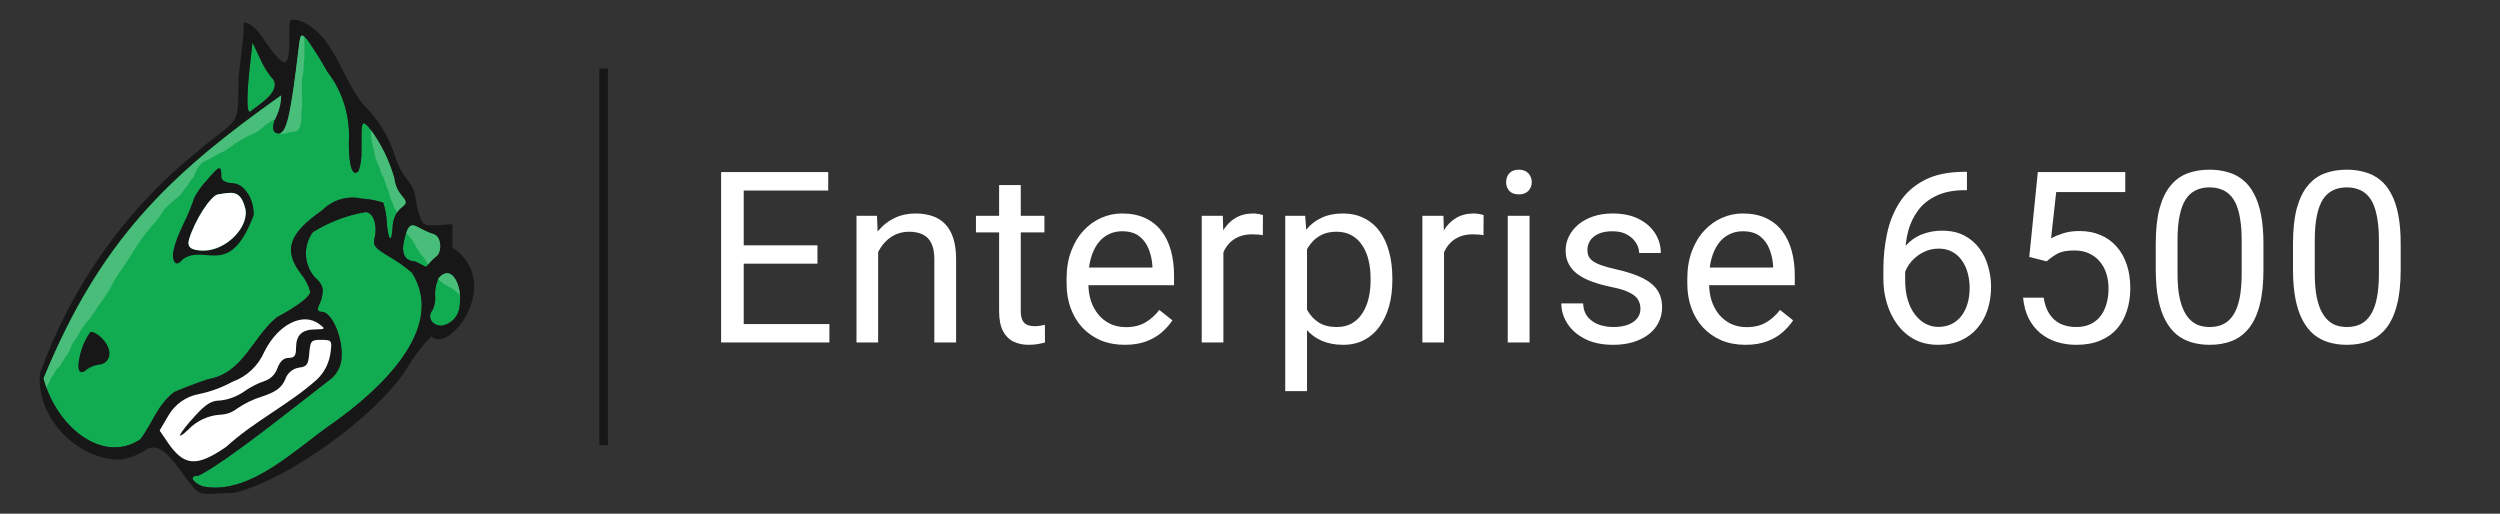 <svg width="146" height="30" viewBox="0 0 146 30" fill="none" xmlns="http://www.w3.org/2000/svg" data-testid="Enterprise6500">
<rect x="0" y="0" width="146" height="30" fill="#333333" stroke="none"/>
<mask id="mask0_3896_89" style="mask-type:alpha" maskUnits="userSpaceOnUse" x="0" y="0" width="30" height="30">
<circle cx="15" cy="15" r="15" fill="#C4C4C4"/>
</mask>
<g mask="url(#mask0_3896_89)">
</g>
<g clip-path="url(#clip0_3896_89)">
<path d="M26.85 17.803V17.819C26.836 18.116 26.722 18.399 26.527 18.618C26.332 18.837 26.068 18.98 25.782 19.021C25.23 19.021 24.931 18.527 25.248 18.129C25.385 17.857 25.442 17.55 25.411 17.246C25.394 16.917 25.457 16.588 25.595 16.291C25.609 16.264 25.625 16.237 25.642 16.212C26.246 15.527 26.772 16.275 26.865 17.175C26.883 17.384 26.878 17.595 26.85 17.803V17.803Z" fill="#11AB51"/>
<path d="M25.434 15.009C25.276 15.138 25.133 15.285 25.008 15.447C24.83 15.678 24.938 15.59 24.25 15.272C23.63 15.232 23.383 14.818 23.638 13.863C23.669 13.76 23.692 13.674 23.723 13.593C23.948 12.963 24.183 13.139 24.644 13.385C24.872 13.508 25.11 13.609 25.356 13.688C25.783 13.839 25.837 14.762 25.434 15.009Z" fill="#11AB51"/>
<path d="M19.513 24.664C17.337 26.136 14.613 28.97 11.834 28.405C11.246 28.167 11.075 27.848 11.439 27.792C11.485 27.785 11.531 27.783 11.578 27.785C13.219 26.989 17.399 23.598 19.141 22.269C19.399 22.103 19.611 21.87 19.754 21.593C19.896 21.316 19.965 21.005 19.953 20.692C19.953 19.507 19.334 18.209 18.785 18.209C18.56 18.209 18.514 18.106 18.614 17.85C18.774 17.553 18.854 17.218 18.846 16.88C18.787 16.622 18.638 16.396 18.429 16.243C18.097 15.888 17.898 15.424 17.868 14.932C17.838 14.441 17.979 13.955 18.266 13.56C19.21 12.968 20.256 12.568 21.347 12.383C21.796 12.383 22.066 13.147 21.873 13.911C21.773 14.332 21.896 14.484 22.709 14.969C23.189 15.247 23.642 15.569 24.064 15.932C26.122 19.219 22.083 22.825 19.513 24.664Z" fill="#11AB51"/>
<path d="M23.383 12.175C23.309 12.24 23.244 12.316 23.19 12.399C23.042 12.629 22.954 12.895 22.934 13.171C22.888 14.229 22.686 14.134 22.585 12.996C22.574 12.597 22.503 12.202 22.376 11.825C21.969 11.696 21.548 11.619 21.122 11.594C20.711 11.502 20.284 11.518 19.879 11.639C19.475 11.759 19.107 11.982 18.808 12.287C16.864 13.632 16.539 14.603 17.569 15.977C17.825 16.282 18.013 16.64 18.121 17.027C18.121 17.311 17.402 17.863 16.17 18.524C14.739 19.686 14.22 21.796 12.137 22.146C11.309 22.424 10.427 22.775 10.171 22.894C9.188 23.651 8.901 24.716 8.204 25.648C6.215 27.001 3.695 25.306 2.708 22.64C2.646 22.465 2.584 22.281 2.53 22.098C5.836 14.068 9.807 10.239 16.402 5.567C16.405 5.976 16.321 6.38 16.155 6.752C16.119 6.819 16.088 6.888 16.063 6.959V6.959C15.861 7.461 15.938 7.787 16.272 7.787C16.298 7.789 16.324 7.786 16.349 7.78C16.759 7.66 16.993 6.522 17.433 2.828C17.518 2.104 17.549 1.968 17.773 2.152C17.827 2.194 17.879 2.239 17.928 2.287C18.356 2.894 18.751 3.523 19.112 4.174C20.023 5.348 20.473 6.83 20.374 8.328C20.374 9.721 20.591 10.35 20.939 9.992C21.06 9.636 21.117 9.262 21.109 8.886C21.132 8.217 21.047 7.199 21.241 7.199C21.333 7.199 21.481 7.35 21.659 7.588C22.277 8.435 22.741 9.39 23.029 10.406C23.066 10.756 23.2 11.088 23.416 11.362C23.792 11.825 23.792 11.841 23.383 12.175Z" fill="#11AB51"/>
<path d="M14.588 6.532C14.394 6.532 14.404 5.529 14.603 3.722L14.742 2.472L15.191 3.427C15.387 3.875 15.648 4.29 15.965 4.657C16.384 5.37 15.105 6.126 14.588 6.532Z" fill="#11AB51"/>
<path d="M11.646 8.745C11.546 8.833 11.444 8.912 11.344 8.999C11.43 8.92 11.492 8.856 11.6 8.768L11.646 8.745Z" fill="#49BE7A"/>
<path d="M5.965 19.761C5.695 19.491 5.385 19.323 5.26 19.411C4.866 19.983 4.628 20.654 4.572 21.353C4.572 21.775 4.789 21.854 5.091 21.56C5.305 21.416 5.549 21.326 5.803 21.297C6.515 21.185 6.596 20.398 5.965 19.761ZM13.567 10.696C13.335 10.696 12.932 10.592 12.932 10.337C12.932 9.605 12.823 9.644 12.073 10.536C11.78 10.842 11.532 11.191 11.336 11.571C11.168 12.086 10.961 12.586 10.717 13.068C10.098 14.373 9.959 15.073 10.245 15.36C10.331 15.44 10.516 15.352 10.663 15.153C11.979 14.19 13.396 16.347 14.82 12.557C14.837 11.578 14.234 10.696 13.567 10.696V10.696ZM11.895 14.635C11.121 14.635 10.92 14.412 11.044 13.973C11.377 12.867 12.305 11.426 12.731 11.354C13.505 11.242 14.009 11.044 14.31 12.118C14.612 13.193 13.25 14.627 11.895 14.635V14.635ZM13.567 10.696C13.335 10.696 12.932 10.592 12.932 10.337C12.932 9.605 12.823 9.644 12.073 10.536C11.78 10.842 11.532 11.191 11.336 11.571C11.168 12.086 10.961 12.586 10.717 13.068C10.098 14.373 9.959 15.073 10.245 15.36C10.331 15.44 10.516 15.352 10.663 15.153C11.979 14.19 13.396 16.347 14.82 12.557C14.837 11.578 14.234 10.696 13.567 10.696V10.696ZM11.895 14.635C11.121 14.635 10.92 14.412 11.044 13.973C11.377 12.867 12.305 11.426 12.731 11.354C13.505 11.242 14.009 11.044 14.31 12.118C14.612 13.193 13.25 14.627 11.895 14.635V14.635ZM5.965 19.761C5.695 19.491 5.385 19.323 5.26 19.411C4.866 19.983 4.628 20.654 4.572 21.353C4.572 21.775 4.789 21.854 5.091 21.56C5.305 21.416 5.549 21.326 5.803 21.297C6.515 21.185 6.596 20.398 5.965 19.761ZM5.965 19.761C5.695 19.491 5.385 19.323 5.26 19.411C4.866 19.983 4.628 20.654 4.572 21.353C4.572 21.775 4.789 21.854 5.091 21.56C5.305 21.416 5.549 21.326 5.803 21.297C6.515 21.185 6.596 20.398 5.965 19.761ZM13.567 10.696C13.335 10.696 12.932 10.592 12.932 10.337C12.932 9.605 12.823 9.644 12.073 10.536C11.78 10.842 11.532 11.191 11.336 11.571C11.168 12.086 10.961 12.586 10.717 13.068C10.098 14.373 9.959 15.073 10.245 15.36C10.331 15.44 10.516 15.352 10.663 15.153C11.979 14.19 13.396 16.347 14.82 12.557C14.837 11.578 14.234 10.696 13.567 10.696V10.696ZM11.895 14.635C11.121 14.635 10.92 14.412 11.044 13.973C11.377 12.867 12.305 11.426 12.731 11.354C13.505 11.242 14.009 11.044 14.31 12.118C14.612 13.193 13.25 14.627 11.895 14.635V14.635ZM13.567 10.696C13.335 10.696 12.932 10.592 12.932 10.337C12.932 9.605 12.823 9.644 12.073 10.536C11.78 10.842 11.532 11.191 11.336 11.571C11.168 12.086 10.961 12.586 10.717 13.068C10.098 14.373 9.959 15.073 10.245 15.36C10.331 15.44 10.516 15.352 10.663 15.153C11.979 14.19 13.396 16.347 14.82 12.557C14.837 11.578 14.234 10.696 13.567 10.696V10.696ZM11.895 14.635C11.121 14.635 10.92 14.412 11.044 13.973C11.377 12.867 12.305 11.426 12.731 11.354C13.505 11.242 14.009 11.044 14.31 12.118C14.612 13.193 13.25 14.627 11.895 14.635V14.635ZM5.965 19.761C5.695 19.491 5.385 19.323 5.26 19.411C4.866 19.983 4.628 20.654 4.572 21.353C4.572 21.775 4.789 21.854 5.091 21.56C5.305 21.416 5.549 21.326 5.803 21.297C6.515 21.185 6.596 20.398 5.965 19.761ZM5.965 19.761C5.695 19.491 5.385 19.323 5.26 19.411C4.866 19.983 4.628 20.654 4.572 21.353C4.572 21.775 4.789 21.854 5.091 21.56C5.305 21.416 5.549 21.326 5.803 21.297C6.515 21.185 6.596 20.398 5.965 19.761ZM13.567 10.696C13.335 10.696 12.932 10.592 12.932 10.337C12.932 9.605 12.823 9.644 12.073 10.536C11.78 10.842 11.532 11.191 11.336 11.571C11.168 12.086 10.961 12.586 10.717 13.068C10.098 14.373 9.959 15.073 10.245 15.36C10.331 15.44 10.516 15.352 10.663 15.153C11.979 14.19 13.396 16.347 14.82 12.557C14.837 11.578 14.234 10.696 13.567 10.696V10.696ZM11.895 14.635C11.121 14.635 10.92 14.412 11.044 13.973C11.377 12.867 12.305 11.426 12.731 11.354C13.505 11.242 14.009 11.044 14.31 12.118C14.612 13.193 13.25 14.627 11.895 14.635V14.635ZM13.567 10.696C13.335 10.696 12.932 10.592 12.932 10.337C12.932 9.605 12.823 9.644 12.073 10.536C11.78 10.842 11.532 11.191 11.336 11.571C11.168 12.086 10.961 12.586 10.717 13.068C10.098 14.373 9.959 15.073 10.245 15.36C10.331 15.44 10.516 15.352 10.663 15.153C11.979 14.19 13.396 16.347 14.82 12.557C14.837 11.578 14.234 10.696 13.567 10.696V10.696ZM11.895 14.635C11.121 14.635 10.92 14.412 11.044 13.973C11.377 12.867 12.305 11.426 12.731 11.354C13.505 11.242 14.009 11.044 14.31 12.118C14.612 13.193 13.25 14.627 11.895 14.635V14.635ZM5.965 19.761C5.695 19.491 5.385 19.323 5.26 19.411C4.866 19.983 4.628 20.654 4.572 21.353C4.572 21.775 4.789 21.854 5.091 21.56C5.305 21.416 5.549 21.326 5.803 21.297C6.515 21.185 6.596 20.398 5.965 19.761ZM5.965 19.761C5.695 19.491 5.385 19.323 5.26 19.411C4.866 19.983 4.628 20.654 4.572 21.353C4.572 21.775 4.789 21.854 5.091 21.56C5.305 21.416 5.549 21.326 5.803 21.297C6.515 21.185 6.596 20.398 5.965 19.761ZM13.567 10.696C13.335 10.696 12.932 10.592 12.932 10.337C12.932 9.605 12.823 9.644 12.073 10.536C11.78 10.842 11.532 11.191 11.336 11.571C11.168 12.086 10.961 12.586 10.717 13.068C10.098 14.373 9.959 15.073 10.245 15.36C10.331 15.44 10.516 15.352 10.663 15.153C11.979 14.19 13.396 16.347 14.82 12.557C14.837 11.578 14.234 10.696 13.567 10.696V10.696ZM11.895 14.635C11.121 14.635 10.92 14.412 11.044 13.973C11.377 12.867 12.305 11.426 12.731 11.354C13.505 11.242 14.009 11.044 14.31 12.118C14.612 13.193 13.25 14.627 11.895 14.635V14.635ZM13.567 10.696C13.335 10.696 12.932 10.592 12.932 10.337C12.932 9.605 12.823 9.644 12.073 10.536C11.78 10.842 11.532 11.191 11.336 11.571C11.168 12.086 10.961 12.586 10.717 13.068C10.098 14.373 9.959 15.073 10.245 15.36C10.331 15.44 10.516 15.352 10.663 15.153C11.979 14.19 13.396 16.347 14.82 12.557C14.837 11.578 14.234 10.696 13.567 10.696V10.696ZM11.895 14.635C11.121 14.635 10.92 14.412 11.044 13.973C11.377 12.867 12.305 11.426 12.731 11.354C13.505 11.242 14.009 11.044 14.31 12.118C14.612 13.193 13.25 14.627 11.895 14.635V14.635ZM5.965 19.761C5.695 19.491 5.385 19.323 5.26 19.411C4.866 19.983 4.628 20.654 4.572 21.353C4.572 21.775 4.789 21.854 5.091 21.56C5.305 21.416 5.549 21.326 5.803 21.297C6.515 21.185 6.596 20.398 5.965 19.761ZM5.965 19.761C5.695 19.491 5.385 19.323 5.26 19.411C4.866 19.983 4.628 20.654 4.572 21.353C4.572 21.775 4.789 21.854 5.091 21.56C5.305 21.416 5.549 21.326 5.803 21.297C6.515 21.185 6.596 20.398 5.965 19.761ZM13.567 10.696C13.335 10.696 12.932 10.592 12.932 10.337C12.932 9.605 12.823 9.644 12.073 10.536C11.78 10.842 11.532 11.191 11.336 11.571C11.168 12.086 10.961 12.586 10.717 13.068C10.098 14.373 9.959 15.073 10.245 15.36C10.331 15.44 10.516 15.352 10.663 15.153C11.979 14.19 13.396 16.347 14.82 12.557C14.837 11.578 14.234 10.696 13.567 10.696V10.696ZM11.895 14.635C11.121 14.635 10.92 14.412 11.044 13.973C11.377 12.867 12.305 11.426 12.731 11.354C13.505 11.242 14.009 11.044 14.31 12.118C14.612 13.193 13.25 14.627 11.895 14.635V14.635ZM13.567 10.696C13.335 10.696 12.932 10.592 12.932 10.337C12.932 9.605 12.823 9.644 12.073 10.536C11.78 10.842 11.532 11.191 11.336 11.571C11.168 12.086 10.961 12.586 10.717 13.068C10.098 14.373 9.959 15.073 10.245 15.36C10.331 15.44 10.516 15.352 10.663 15.153C11.979 14.19 13.396 16.347 14.82 12.557C14.837 11.578 14.234 10.696 13.567 10.696V10.696ZM11.895 14.635C11.121 14.635 10.92 14.412 11.044 13.973C11.377 12.867 12.305 11.426 12.731 11.354C13.505 11.242 14.009 11.044 14.31 12.118C14.612 13.193 13.25 14.627 11.895 14.635V14.635ZM5.965 19.761C5.695 19.491 5.385 19.323 5.26 19.411C4.866 19.983 4.628 20.654 4.572 21.353C4.572 21.775 4.789 21.854 5.091 21.56C5.305 21.416 5.549 21.326 5.803 21.297C6.515 21.185 6.596 20.398 5.965 19.761ZM5.965 19.761C5.695 19.491 5.385 19.323 5.26 19.411C4.866 19.983 4.628 20.654 4.572 21.353C4.572 21.775 4.789 21.854 5.091 21.56C5.305 21.416 5.549 21.326 5.803 21.297C6.515 21.185 6.596 20.398 5.965 19.761ZM13.567 10.696C13.335 10.696 12.932 10.592 12.932 10.337C12.932 9.605 12.823 9.644 12.073 10.536C11.78 10.842 11.532 11.191 11.336 11.571C11.168 12.086 10.961 12.586 10.717 13.068C10.098 14.373 9.959 15.073 10.245 15.36C10.331 15.44 10.516 15.352 10.663 15.153C11.979 14.19 13.396 16.347 14.82 12.557C14.837 11.578 14.234 10.696 13.567 10.696V10.696ZM11.895 14.635C11.121 14.635 10.92 14.412 11.044 13.973C11.377 12.867 12.305 11.426 12.731 11.354C13.505 11.242 14.009 11.044 14.31 12.118C14.612 13.193 13.25 14.627 11.895 14.635V14.635ZM17.097 1.876L17.12 1.82C17.113 1.812 17.113 1.828 17.098 1.876H17.097ZM5.962 19.758C5.692 19.487 5.382 19.32 5.258 19.407C4.863 19.981 4.627 20.653 4.572 21.353C4.572 21.775 4.789 21.854 5.091 21.56C5.305 21.416 5.549 21.326 5.803 21.297C6.515 21.185 6.596 20.398 5.965 19.761L5.962 19.758ZM13.564 10.692C13.332 10.692 12.929 10.589 12.929 10.333C12.929 9.601 12.821 9.641 12.07 10.532C11.777 10.838 11.529 11.187 11.334 11.567C11.166 12.082 10.959 12.582 10.714 13.064C10.095 14.369 9.956 15.069 10.242 15.356C10.328 15.436 10.513 15.349 10.66 15.149C11.976 14.186 13.393 16.343 14.818 12.554C14.837 11.578 14.234 10.696 13.567 10.696L13.564 10.692ZM11.892 14.632C11.118 14.632 10.917 14.408 11.041 13.969C11.374 12.863 12.303 11.422 12.729 11.35C13.503 11.239 14.006 11.04 14.308 12.115C14.61 13.19 13.25 14.627 11.895 14.635L11.892 14.632ZM13.564 10.692C13.332 10.692 12.929 10.589 12.929 10.333C12.929 9.601 12.821 9.641 12.07 10.532C11.777 10.838 11.529 11.187 11.334 11.567C11.166 12.082 10.959 12.582 10.714 13.064C10.095 14.369 9.956 15.069 10.242 15.356C10.328 15.436 10.513 15.349 10.66 15.149C11.976 14.186 13.393 16.343 14.818 12.554C14.837 11.578 14.234 10.696 13.567 10.696L13.564 10.692ZM11.892 14.632C11.118 14.632 10.917 14.408 11.041 13.969C11.374 12.863 12.303 11.422 12.729 11.35C13.503 11.239 14.006 11.04 14.308 12.115C14.61 13.19 13.25 14.627 11.895 14.635L11.892 14.632ZM5.965 19.761C5.695 19.491 5.385 19.323 5.26 19.411C4.866 19.983 4.628 20.654 4.572 21.353C4.572 21.775 4.789 21.854 5.091 21.56C5.305 21.416 5.549 21.326 5.803 21.297C6.515 21.185 6.596 20.398 5.965 19.761ZM5.965 19.761C5.695 19.491 5.385 19.323 5.26 19.411C4.866 19.983 4.628 20.654 4.572 21.353C4.572 21.775 4.789 21.854 5.091 21.56C5.305 21.416 5.549 21.326 5.803 21.297C6.515 21.185 6.596 20.398 5.965 19.761ZM13.567 10.696C13.335 10.696 12.932 10.592 12.932 10.337C12.932 9.605 12.823 9.644 12.073 10.536C11.78 10.842 11.532 11.191 11.336 11.571C11.168 12.086 10.961 12.586 10.717 13.068C10.098 14.373 9.959 15.073 10.245 15.36C10.331 15.44 10.516 15.352 10.663 15.153C11.979 14.19 13.396 16.347 14.82 12.557C14.837 11.578 14.234 10.696 13.567 10.696V10.696ZM11.895 14.635C11.121 14.635 10.92 14.412 11.044 13.973C11.377 12.867 12.305 11.426 12.731 11.354C13.505 11.242 14.009 11.044 14.31 12.118C14.612 13.193 13.25 14.627 11.895 14.635V14.635ZM13.567 10.696C13.335 10.696 12.932 10.592 12.932 10.337C12.932 9.605 12.823 9.644 12.073 10.536C11.78 10.842 11.532 11.191 11.336 11.571C11.168 12.086 10.961 12.586 10.717 13.068C10.098 14.373 9.959 15.073 10.245 15.36C10.331 15.44 10.516 15.352 10.663 15.153C11.979 14.19 13.396 16.347 14.82 12.557C14.837 11.578 14.234 10.696 13.567 10.696V10.696ZM11.895 14.635C11.121 14.635 10.92 14.412 11.044 13.973C11.377 12.867 12.305 11.426 12.731 11.354C13.505 11.242 14.009 11.044 14.31 12.118C14.612 13.193 13.25 14.627 11.895 14.635V14.635ZM5.965 19.761C5.695 19.491 5.385 19.323 5.26 19.411C4.866 19.983 4.628 20.654 4.572 21.353C4.572 21.775 4.789 21.854 5.091 21.56C5.305 21.416 5.549 21.326 5.803 21.297C6.515 21.185 6.596 20.398 5.965 19.761ZM5.965 19.761C5.695 19.491 5.385 19.323 5.26 19.411C4.866 19.983 4.628 20.654 4.572 21.353C4.572 21.775 4.789 21.854 5.091 21.56C5.305 21.416 5.549 21.326 5.803 21.297C6.515 21.185 6.596 20.398 5.965 19.761ZM13.567 10.696C13.335 10.696 12.932 10.592 12.932 10.337C12.932 9.605 12.823 9.644 12.073 10.536C11.78 10.842 11.532 11.191 11.336 11.571C11.168 12.086 10.961 12.586 10.717 13.068C10.098 14.373 9.959 15.073 10.245 15.36C10.331 15.44 10.516 15.352 10.663 15.153C11.979 14.19 13.396 16.347 14.82 12.557C14.837 11.578 14.234 10.696 13.567 10.696V10.696ZM11.895 14.635C11.121 14.635 10.92 14.412 11.044 13.973C11.377 12.867 12.305 11.426 12.731 11.354C13.505 11.242 14.009 11.044 14.31 12.118C14.612 13.193 13.25 14.627 11.895 14.635V14.635ZM13.567 10.696C13.335 10.696 12.932 10.592 12.932 10.337C12.932 9.605 12.823 9.644 12.073 10.536C11.78 10.842 11.532 11.191 11.336 11.571C11.168 12.086 10.961 12.586 10.717 13.068C10.098 14.373 9.959 15.073 10.245 15.36C10.331 15.44 10.516 15.352 10.663 15.153C11.979 14.19 13.396 16.347 14.82 12.557C14.837 11.578 14.234 10.696 13.567 10.696V10.696ZM11.895 14.635C11.121 14.635 10.92 14.412 11.044 13.973C11.377 12.867 12.305 11.426 12.731 11.354C13.505 11.242 14.009 11.044 14.31 12.118C14.612 13.193 13.25 14.627 11.895 14.635V14.635ZM5.965 19.761C5.695 19.491 5.385 19.323 5.26 19.411C4.866 19.983 4.628 20.654 4.572 21.353C4.572 21.775 4.789 21.854 5.091 21.56C5.305 21.416 5.549 21.326 5.803 21.297C6.515 21.185 6.596 20.398 5.965 19.761ZM5.965 19.761C5.695 19.491 5.385 19.323 5.26 19.411C4.866 19.983 4.628 20.654 4.572 21.353C4.572 21.775 4.789 21.854 5.091 21.56C5.305 21.416 5.549 21.326 5.803 21.297C6.515 21.185 6.596 20.398 5.965 19.761ZM13.567 10.696C13.335 10.696 12.932 10.592 12.932 10.337C12.932 9.605 12.823 9.644 12.073 10.536C11.78 10.842 11.532 11.191 11.336 11.571C11.168 12.086 10.961 12.586 10.717 13.068C10.098 14.373 9.959 15.073 10.245 15.36C10.331 15.44 10.516 15.352 10.663 15.153C11.979 14.19 13.396 16.347 14.82 12.557C14.837 11.578 14.234 10.696 13.567 10.696V10.696ZM11.895 14.635C11.121 14.635 10.92 14.412 11.044 13.973C11.377 12.867 12.305 11.426 12.731 11.354C13.505 11.242 14.009 11.044 14.31 12.118C14.612 13.193 13.25 14.627 11.895 14.635V14.635ZM13.567 10.696C13.335 10.696 12.932 10.592 12.932 10.337C12.932 9.605 12.823 9.644 12.073 10.536C11.78 10.842 11.532 11.191 11.336 11.571C11.168 12.086 10.961 12.586 10.717 13.068C10.098 14.373 9.959 15.073 10.245 15.36C10.331 15.44 10.516 15.352 10.663 15.153C11.979 14.19 13.396 16.347 14.82 12.557C14.837 11.578 14.234 10.696 13.567 10.696V10.696ZM11.895 14.635C11.121 14.635 10.92 14.412 11.044 13.973C11.377 12.867 12.305 11.426 12.731 11.354C13.505 11.242 14.009 11.044 14.31 12.118C14.612 13.193 13.25 14.627 11.895 14.635V14.635ZM5.965 19.761C5.695 19.491 5.385 19.323 5.26 19.411C4.866 19.983 4.628 20.654 4.572 21.353C4.572 21.775 4.789 21.854 5.091 21.56C5.305 21.416 5.549 21.326 5.803 21.297C6.515 21.185 6.596 20.398 5.965 19.761ZM5.965 19.761C5.695 19.491 5.385 19.323 5.26 19.411C4.866 19.983 4.628 20.654 4.572 21.353C4.572 21.775 4.789 21.854 5.091 21.56C5.305 21.416 5.549 21.326 5.803 21.297C6.515 21.185 6.596 20.398 5.965 19.761ZM13.567 10.696C13.335 10.696 12.932 10.592 12.932 10.337C12.932 9.605 12.823 9.644 12.073 10.536C11.78 10.842 11.532 11.191 11.336 11.571C11.168 12.086 10.961 12.586 10.717 13.068C10.098 14.373 9.959 15.073 10.245 15.36C10.331 15.44 10.516 15.352 10.663 15.153C11.979 14.19 13.396 16.347 14.82 12.557C14.837 11.578 14.234 10.696 13.567 10.696V10.696ZM11.895 14.635C11.121 14.635 10.92 14.412 11.044 13.973C11.377 12.867 12.305 11.426 12.731 11.354C13.505 11.242 14.009 11.044 14.31 12.118C14.612 13.193 13.25 14.627 11.895 14.635V14.635ZM13.567 10.696C13.335 10.696 12.932 10.592 12.932 10.337C12.932 9.605 12.823 9.644 12.073 10.536C11.78 10.842 11.532 11.191 11.336 11.571C11.168 12.086 10.961 12.586 10.717 13.068C10.098 14.373 9.959 15.073 10.245 15.36C10.331 15.44 10.516 15.352 10.663 15.153C11.979 14.19 13.396 16.347 14.82 12.557C14.837 11.578 14.234 10.696 13.567 10.696V10.696ZM11.895 14.635C11.121 14.635 10.92 14.412 11.044 13.973C11.377 12.867 12.305 11.426 12.731 11.354C13.505 11.242 14.009 11.044 14.31 12.118C14.612 13.193 13.25 14.627 11.895 14.635V14.635ZM5.965 19.761C5.695 19.491 5.385 19.323 5.26 19.411C4.866 19.983 4.628 20.654 4.572 21.353C4.572 21.775 4.789 21.854 5.091 21.56C5.305 21.416 5.549 21.326 5.803 21.297C6.515 21.185 6.596 20.398 5.965 19.761ZM5.965 19.761C5.695 19.491 5.385 19.323 5.26 19.411C4.866 19.983 4.628 20.654 4.572 21.353C4.572 21.775 4.789 21.854 5.091 21.56C5.305 21.416 5.549 21.326 5.803 21.297C6.515 21.185 6.596 20.398 5.965 19.761ZM13.567 10.696C13.335 10.696 12.932 10.592 12.932 10.337C12.932 9.605 12.823 9.644 12.073 10.536C11.78 10.842 11.532 11.191 11.336 11.571C11.168 12.086 10.961 12.586 10.717 13.068C10.098 14.373 9.959 15.073 10.245 15.36C10.331 15.44 10.516 15.352 10.663 15.153C11.979 14.19 13.396 16.347 14.82 12.557C14.837 11.578 14.234 10.696 13.567 10.696V10.696ZM11.895 14.635C11.121 14.635 10.92 14.412 11.044 13.973C11.377 12.867 12.305 11.426 12.731 11.354C13.505 11.242 14.009 11.044 14.31 12.118C14.612 13.193 13.25 14.627 11.895 14.635V14.635ZM13.567 10.696C13.335 10.696 12.932 10.592 12.932 10.337C12.932 9.605 12.823 9.644 12.073 10.536C11.78 10.842 11.532 11.191 11.336 11.571C11.168 12.086 10.961 12.586 10.717 13.068C10.098 14.373 9.959 15.073 10.245 15.36C10.331 15.44 10.516 15.352 10.663 15.153C11.979 14.19 13.396 16.347 14.82 12.557C14.837 11.578 14.234 10.696 13.567 10.696V10.696ZM11.895 14.635C11.121 14.635 10.92 14.412 11.044 13.973C11.377 12.867 12.305 11.426 12.731 11.354C13.505 11.242 14.009 11.044 14.31 12.118C14.612 13.193 13.25 14.627 11.895 14.635V14.635ZM5.965 19.761C5.695 19.491 5.385 19.323 5.26 19.411C4.866 19.983 4.628 20.654 4.572 21.353C4.572 21.775 4.789 21.854 5.091 21.56C5.305 21.416 5.549 21.326 5.803 21.297C6.515 21.185 6.596 20.398 5.965 19.761ZM13.567 10.696C13.335 10.696 12.932 10.592 12.932 10.337C12.932 9.605 12.823 9.644 12.073 10.536C11.78 10.842 11.532 11.191 11.336 11.571C11.168 12.086 10.961 12.586 10.717 13.068C10.098 14.373 9.959 15.073 10.245 15.36C10.331 15.44 10.516 15.352 10.663 15.153C11.979 14.19 13.396 16.347 14.82 12.557C14.837 11.578 14.234 10.696 13.567 10.696V10.696ZM11.895 14.635C11.121 14.635 10.92 14.412 11.044 13.973C11.377 12.867 12.305 11.426 12.731 11.354C13.505 11.242 14.009 11.044 14.31 12.118C14.612 13.193 13.25 14.627 11.895 14.635V14.635ZM5.965 19.761C5.695 19.491 5.385 19.323 5.26 19.411C4.866 19.983 4.628 20.654 4.572 21.353C4.572 21.775 4.789 21.854 5.091 21.56C5.305 21.416 5.549 21.326 5.803 21.297C6.515 21.185 6.596 20.398 5.965 19.761ZM5.965 19.761C5.695 19.491 5.385 19.323 5.26 19.411C4.866 19.983 4.628 20.654 4.572 21.353C4.572 21.775 4.789 21.854 5.091 21.56C5.305 21.416 5.549 21.326 5.803 21.297C6.515 21.185 6.596 20.398 5.965 19.761ZM13.567 10.696C13.335 10.696 12.932 10.592 12.932 10.337C12.932 9.605 12.823 9.644 12.073 10.536C11.78 10.842 11.532 11.191 11.336 11.571C11.168 12.086 10.961 12.586 10.717 13.068C10.098 14.373 9.959 15.073 10.245 15.36C10.331 15.44 10.516 15.352 10.663 15.153C11.979 14.19 13.396 16.347 14.82 12.557C14.837 11.578 14.234 10.696 13.567 10.696V10.696ZM11.895 14.635C11.121 14.635 10.92 14.412 11.044 13.973C11.377 12.867 12.305 11.426 12.731 11.354C13.505 11.242 14.009 11.044 14.31 12.118C14.612 13.193 13.25 14.627 11.895 14.635V14.635Z" fill="#171717"/>
<path d="M11.893 14.634C11.119 14.634 10.918 14.411 11.042 13.972C11.375 12.866 12.304 11.425 12.73 11.353C13.504 11.241 14.007 11.043 14.309 12.118C14.611 13.192 13.251 14.627 11.893 14.634Z" fill="white"/>
<path d="M26.418 14.444V13.091L25.567 13.147C24.777 13.194 24.692 13.155 24.491 12.55C24.373 12.208 24.298 11.852 24.267 11.491C24.193 11.111 24.019 10.758 23.763 10.472C23.445 10.055 23.204 9.581 23.053 9.075C22.71 7.979 22.105 6.989 21.295 6.194C19.902 4.61 19.547 1.904 17.401 1.172C16.875 1.172 16.898 0.894 16.898 2.334C16.898 3.774 16.673 3.822 16.278 3.425C16.002 3.132 15.751 2.815 15.527 2.478C15.257 2.056 14.707 1.277 14.239 1.324L14.216 2.096L13.93 4.556C13.884 6.833 14.085 6.912 12.583 7.987C12.273 8.234 11.963 8.481 11.653 8.735C11.553 8.823 11.452 8.903 11.351 8.99L11.344 8.997C7.257 12.341 4.14 16.773 2.334 21.812C2.07 24.398 4.609 26.938 7.086 26.834C7.589 26.749 8.071 26.562 8.503 26.285C9.533 25.56 10.528 27.638 11.213 28.347C11.708 28.991 11.801 28.856 13.737 28.769C16.794 28.012 21.88 24.383 23.731 21.573C24.135 20.866 24.627 20.216 25.194 19.639C26.181 20.731 29.483 16.537 26.418 14.444ZM17.124 1.812L17.101 1.868C17.113 1.828 17.113 1.812 17.121 1.812H17.124ZM14.608 3.723L14.747 2.473L15.196 3.428C15.392 3.876 15.653 4.291 15.97 4.658C16.396 5.367 15.111 6.123 14.59 6.536C14.396 6.532 14.403 5.529 14.604 3.723H14.608ZM8.203 25.65C6.213 27.003 3.694 25.308 2.706 22.641C2.645 22.466 2.582 22.283 2.529 22.1C5.834 14.069 9.806 10.241 16.401 5.568C16.404 5.978 16.319 6.382 16.153 6.754C16.117 6.821 16.087 6.89 16.061 6.961V6.961C15.86 7.463 15.937 7.789 16.27 7.789C16.296 7.79 16.322 7.788 16.347 7.781C16.758 7.662 16.991 6.524 17.431 2.83C17.517 2.106 17.547 1.97 17.772 2.154C17.826 2.196 17.877 2.241 17.926 2.289C18.354 2.896 18.749 3.525 19.111 4.176C20.021 5.35 20.471 6.832 20.372 8.33C20.372 9.723 20.589 10.352 20.937 9.994C21.058 9.638 21.116 9.264 21.107 8.888C21.131 8.219 21.046 7.201 21.239 7.201C21.331 7.201 21.479 7.352 21.657 7.59C22.275 8.437 22.739 9.392 23.027 10.408C23.064 10.758 23.198 11.09 23.414 11.364C23.794 11.837 23.794 11.849 23.383 12.184C23.309 12.249 23.244 12.324 23.19 12.407C23.042 12.638 22.954 12.904 22.934 13.179C22.888 14.238 22.686 14.142 22.585 13.004C22.574 12.605 22.504 12.211 22.376 11.834C21.969 11.705 21.548 11.627 21.122 11.603C20.711 11.511 20.284 11.526 19.88 11.647C19.475 11.768 19.107 11.991 18.808 12.296C16.864 13.641 16.54 14.612 17.569 15.985C17.825 16.29 18.013 16.649 18.121 17.036C18.121 17.319 17.402 17.871 16.171 18.532C14.739 19.694 14.22 21.804 12.137 22.154C11.309 22.432 10.427 22.783 10.171 22.902C9.186 23.653 8.899 24.728 8.203 25.65ZM9.759 25.778L9.325 25.141L9.836 24.266C10.028 23.94 10.285 23.659 10.591 23.444C10.896 23.228 11.243 23.082 11.608 23.016C12.297 22.875 12.962 22.63 13.582 22.291C13.995 22.145 14.374 21.912 14.695 21.608C15.016 21.303 15.272 20.934 15.448 20.523C16.246 18.939 17.701 18.207 18.638 18.923C19.025 19.207 19.006 19.226 18.413 19.233C17.631 19.241 17.291 19.567 17.291 20.316C17.291 20.77 17.198 20.897 16.857 20.897C16.571 20.897 16.354 21.095 16.199 21.501C16.141 21.674 16.046 21.831 15.919 21.959C15.793 22.087 15.64 22.184 15.471 22.241C15.031 22.391 14.614 22.605 14.233 22.878C13.818 23.16 13.342 23.335 12.847 23.387C12.352 23.387 12.019 23.594 11.361 24.318C10.455 25.313 10.208 25.822 10.973 25.114C11.479 24.574 12.165 24.252 12.893 24.214C13.232 24.2 13.558 24.081 13.83 23.871C14.278 23.562 14.769 23.323 15.285 23.163C16.113 22.885 16.431 22.661 16.655 22.167C16.714 21.984 16.821 21.822 16.965 21.698C17.108 21.574 17.283 21.494 17.468 21.467C17.928 21.411 18.01 21.285 18.064 20.623C18.126 19.899 18.18 19.844 18.761 19.844C19.373 19.844 19.388 19.867 19.28 20.648C19.188 21.231 18.907 21.764 18.483 22.162C16.818 23.645 14.822 24.591 13.207 26.081C11.458 27.298 10.734 27.235 9.759 25.778V25.778ZM19.513 24.663C17.337 26.136 14.613 28.969 11.834 28.404C11.246 28.166 11.075 27.847 11.439 27.791C11.485 27.784 11.531 27.782 11.578 27.784C13.219 26.988 17.399 23.597 19.141 22.268C19.4 22.102 19.611 21.869 19.754 21.592C19.896 21.315 19.965 21.005 19.953 20.691C19.953 19.506 19.334 18.208 18.785 18.208C18.56 18.208 18.514 18.105 18.615 17.849C18.774 17.552 18.854 17.218 18.846 16.878C18.787 16.621 18.638 16.395 18.429 16.242C18.097 15.887 17.898 15.423 17.868 14.931C17.838 14.44 17.979 13.954 18.266 13.559C19.21 12.969 20.257 12.57 21.348 12.386C21.797 12.386 22.067 13.151 21.874 13.914C21.774 14.336 21.897 14.488 22.71 14.973C23.19 15.249 23.643 15.57 24.065 15.932C26.123 19.219 22.083 22.825 19.513 24.663ZM25.009 15.446C24.831 15.677 24.939 15.589 24.251 15.271C23.632 15.231 23.384 14.817 23.639 13.862C23.67 13.759 23.693 13.673 23.724 13.592C23.949 12.963 24.185 13.137 24.645 13.384C24.873 13.507 25.111 13.608 25.357 13.687C25.79 13.83 25.845 14.754 25.434 15.001C25.279 15.136 25.137 15.285 25.009 15.447V15.446ZM26.849 17.802V17.818C26.836 18.115 26.721 18.398 26.526 18.617C26.331 18.837 26.068 18.979 25.781 19.02C25.229 19.02 24.93 18.526 25.247 18.128C25.384 17.856 25.441 17.549 25.41 17.245C25.393 16.915 25.456 16.587 25.594 16.289C25.608 16.262 25.623 16.235 25.64 16.21C26.244 15.526 26.77 16.273 26.863 17.173C26.883 17.383 26.879 17.594 26.851 17.803L26.849 17.802Z" fill="#171717"/>
<path d="M19.293 20.66C19.202 21.243 18.921 21.776 18.497 22.174C16.832 23.655 14.835 24.602 13.217 26.09C11.46 27.3 10.733 27.236 9.757 25.78L9.324 25.143L9.835 24.268C10.026 23.942 10.284 23.661 10.589 23.446C10.895 23.23 11.242 23.084 11.607 23.018C12.296 22.876 12.961 22.632 13.581 22.293C13.993 22.146 14.372 21.914 14.693 21.61C15.014 21.306 15.27 20.937 15.446 20.526C16.243 18.942 17.699 18.21 18.636 18.926C19.023 19.21 19.004 19.229 18.411 19.236C17.629 19.244 17.288 19.57 17.288 20.319C17.288 20.773 17.196 20.9 16.855 20.9C16.569 20.9 16.352 21.098 16.197 21.504C16.139 21.677 16.043 21.833 15.917 21.962C15.791 22.09 15.638 22.187 15.469 22.244C15.028 22.394 14.611 22.608 14.23 22.881C13.815 23.163 13.34 23.338 12.845 23.39C12.35 23.39 12.017 23.597 11.358 24.321C10.453 25.316 10.206 25.825 10.971 25.116C11.476 24.577 12.163 24.255 12.891 24.217C13.229 24.203 13.556 24.083 13.827 23.874C14.276 23.565 14.767 23.326 15.283 23.166C16.111 22.887 16.429 22.664 16.653 22.17C16.712 21.987 16.819 21.825 16.962 21.701C17.106 21.577 17.28 21.497 17.466 21.47C17.926 21.414 18.008 21.287 18.062 20.626C18.124 19.901 18.178 19.847 18.759 19.847C19.386 19.857 19.402 19.881 19.293 20.66Z" fill="white"/>
<path d="M26.858 17.181C26.798 17.165 26.742 17.135 26.695 17.093C26.602 16.987 26.492 16.898 26.37 16.83C26.216 16.751 26.139 16.687 25.968 16.607C25.833 16.518 25.706 16.417 25.589 16.304C25.603 16.277 25.619 16.25 25.636 16.225C26.246 15.542 26.765 16.289 26.858 17.181Z" fill="#49BE7A"/>
<path d="M25.434 15.009C25.276 15.138 25.133 15.285 25.008 15.447C24.876 15.319 24.837 15.137 24.721 15.009C24.547 14.818 24.399 14.604 24.281 14.372C24.21 14.225 24.124 14.087 24.025 13.959C23.917 13.844 23.816 13.721 23.723 13.593C23.947 12.963 24.183 13.139 24.643 13.385C24.871 13.508 25.11 13.609 25.355 13.688C25.782 13.839 25.839 14.762 25.434 15.009Z" fill="#49BE7A"/>
<path d="M23.383 12.175C23.308 12.24 23.244 12.316 23.189 12.399C23.109 12.289 23.044 12.168 22.996 12.04C22.942 11.825 22.817 11.681 22.771 11.483C22.733 11.29 22.672 11.102 22.587 10.925C22.525 10.709 22.45 10.496 22.363 10.289C22.216 10.1 22.231 9.93 22.138 9.731C22.054 9.565 21.981 9.392 21.921 9.214C21.899 9.025 21.863 8.839 21.813 8.657C21.759 8.499 21.723 8.337 21.704 8.171C21.669 7.98 21.653 7.785 21.657 7.59C22.275 8.437 22.739 9.391 23.027 10.408C23.064 10.758 23.199 11.09 23.415 11.364C23.793 11.825 23.793 11.84 23.383 12.175Z" fill="#49BE7A"/>
<path d="M16.162 6.754C16.126 6.821 16.095 6.89 16.07 6.961V6.961C16.056 6.967 16.043 6.975 16.031 6.985C15.822 7.08 15.627 7.203 15.45 7.351C15.263 7.53 15.052 7.68 14.824 7.797C14.544 7.91 14.275 8.049 14.018 8.21C13.802 8.335 13.592 8.473 13.392 8.623C13.242 8.755 13.069 8.855 12.881 8.918C12.718 8.994 12.56 9.082 12.409 9.181C12.247 9.284 12.076 9.372 11.898 9.444C11.768 9.53 11.657 9.644 11.573 9.778C11.482 9.917 11.406 10.066 11.349 10.223C11.295 10.438 11.156 10.454 11.055 10.669C10.962 10.829 10.853 10.978 10.73 11.115C10.616 11.281 10.481 11.431 10.328 11.56C10.149 11.698 9.979 11.847 9.817 12.006C9.669 12.13 9.544 12.281 9.449 12.451C9.278 12.716 9.083 12.964 8.868 13.191C8.431 13.702 8.037 14.251 7.691 14.831C7.381 15.372 6.948 15.89 6.63 16.471C6.419 16.89 6.173 17.289 5.894 17.665C5.624 17.991 5.422 18.437 5.128 18.739C4.907 18.982 4.721 19.255 4.575 19.551C4.459 19.798 4.196 20.024 4.134 20.291C4.075 20.483 3.978 20.659 3.848 20.809C3.735 21.012 3.613 21.209 3.479 21.398C3.362 21.502 3.262 21.626 3.185 21.764C3.115 21.916 3.001 22.003 2.929 22.178C2.875 22.329 2.766 22.512 2.728 22.651C2.666 22.476 2.603 22.292 2.55 22.11C5.855 14.079 9.827 10.25 16.422 5.578C16.419 5.985 16.33 6.386 16.162 6.754V6.754Z" fill="#49BE7A"/>
<path d="M17.778 2.345V3.245C17.778 3.492 17.732 3.794 17.732 3.977C17.732 4.261 17.631 4.526 17.631 4.765V5.553C17.658 5.815 17.658 6.079 17.631 6.341C17.585 6.516 17.631 6.89 17.577 7.13C17.507 7.432 17.5 7.703 17.117 7.703C16.892 7.703 16.459 7.91 16.359 7.775C16.769 7.656 17.003 6.517 17.443 2.824C17.528 2.099 17.559 1.964 17.783 2.147L17.778 2.345Z" fill="#49BE7A"/>
</g>
<line x1="35.25" y1="4" x2="35.25" y2="26" stroke="#171717" stroke-width="0.5"/>
<path d="M48.437 18.927V20H43.166V18.927H48.437ZM43.433 10.047V20H42.113V10.047H43.433ZM47.739 14.326V15.399H43.166V14.326H47.739ZM48.368 10.047V11.127H43.166V10.047H48.368ZM51.283 14.183V20H50.019V12.604H51.215L51.283 14.183ZM50.983 16.021L50.456 16.001C50.461 15.495 50.536 15.028 50.682 14.6C50.828 14.167 51.033 13.791 51.297 13.472C51.562 13.153 51.876 12.907 52.24 12.733C52.61 12.556 53.018 12.467 53.464 12.467C53.829 12.467 54.157 12.517 54.449 12.617C54.74 12.713 54.989 12.868 55.194 13.082C55.403 13.296 55.563 13.574 55.672 13.916C55.782 14.253 55.836 14.666 55.836 15.153V20H54.565V15.14C54.565 14.752 54.508 14.442 54.394 14.21C54.28 13.973 54.114 13.802 53.895 13.697C53.676 13.588 53.407 13.533 53.088 13.533C52.774 13.533 52.487 13.599 52.227 13.731C51.972 13.864 51.751 14.046 51.564 14.278C51.382 14.511 51.238 14.777 51.133 15.078C51.033 15.374 50.983 15.689 50.983 16.021ZM60.994 12.604V13.574H56.995V12.604H60.994ZM58.348 10.806H59.613V18.168C59.613 18.419 59.652 18.608 59.729 18.735C59.807 18.863 59.907 18.947 60.03 18.988C60.153 19.029 60.285 19.05 60.426 19.05C60.531 19.05 60.641 19.041 60.755 19.023C60.873 19 60.962 18.981 61.021 18.968L61.028 20C60.928 20.032 60.796 20.061 60.632 20.089C60.472 20.121 60.278 20.137 60.05 20.137C59.741 20.137 59.456 20.075 59.196 19.952C58.936 19.829 58.729 19.624 58.574 19.337C58.423 19.045 58.348 18.653 58.348 18.161V10.806ZM65.687 20.137C65.172 20.137 64.704 20.05 64.285 19.877C63.87 19.699 63.513 19.451 63.212 19.132C62.916 18.813 62.688 18.435 62.528 17.997C62.369 17.56 62.289 17.081 62.289 16.561V16.274C62.289 15.673 62.378 15.137 62.556 14.668C62.733 14.194 62.975 13.793 63.28 13.465C63.586 13.137 63.932 12.888 64.319 12.72C64.707 12.551 65.108 12.467 65.522 12.467C66.051 12.467 66.507 12.558 66.89 12.74C67.277 12.922 67.594 13.178 67.84 13.506C68.086 13.829 68.268 14.212 68.387 14.654C68.505 15.092 68.564 15.57 68.564 16.09V16.657H63.041V15.625H67.3V15.529C67.282 15.201 67.213 14.882 67.095 14.572C66.981 14.262 66.799 14.007 66.548 13.807C66.297 13.606 65.955 13.506 65.522 13.506C65.235 13.506 64.971 13.567 64.73 13.69C64.488 13.809 64.281 13.987 64.108 14.224C63.934 14.461 63.8 14.75 63.704 15.092C63.608 15.434 63.561 15.828 63.561 16.274V16.561C63.561 16.912 63.608 17.243 63.704 17.553C63.804 17.858 63.948 18.127 64.135 18.359C64.326 18.592 64.556 18.774 64.825 18.906C65.099 19.038 65.409 19.105 65.755 19.105C66.201 19.105 66.58 19.013 66.89 18.831C67.2 18.649 67.471 18.405 67.703 18.1L68.469 18.708C68.309 18.95 68.106 19.18 67.86 19.398C67.614 19.617 67.311 19.795 66.951 19.932C66.596 20.068 66.174 20.137 65.687 20.137ZM71.446 13.766V20H70.181V12.604H71.412L71.446 13.766ZM73.756 12.562L73.749 13.738C73.645 13.716 73.544 13.702 73.449 13.697C73.358 13.688 73.253 13.684 73.134 13.684C72.843 13.684 72.585 13.729 72.362 13.82C72.138 13.912 71.949 14.039 71.794 14.203C71.639 14.367 71.516 14.563 71.425 14.791C71.339 15.014 71.282 15.26 71.254 15.529L70.899 15.734C70.899 15.288 70.942 14.868 71.029 14.477C71.12 14.085 71.259 13.738 71.446 13.438C71.633 13.132 71.87 12.895 72.157 12.727C72.448 12.553 72.795 12.467 73.196 12.467C73.287 12.467 73.392 12.478 73.51 12.501C73.629 12.519 73.711 12.54 73.756 12.562ZM76.33 14.025V22.844H75.058V12.604H76.221L76.33 14.025ZM81.313 16.24V16.384C81.313 16.922 81.249 17.421 81.122 17.881C80.994 18.337 80.807 18.733 80.561 19.07C80.32 19.408 80.021 19.67 79.666 19.856C79.31 20.043 78.902 20.137 78.442 20.137C77.973 20.137 77.558 20.059 77.198 19.904C76.838 19.749 76.533 19.524 76.282 19.227C76.031 18.931 75.831 18.576 75.68 18.161C75.535 17.746 75.434 17.279 75.38 16.76V15.994C75.434 15.447 75.537 14.957 75.687 14.524C75.838 14.091 76.036 13.722 76.282 13.417C76.533 13.107 76.836 12.872 77.191 12.713C77.547 12.549 77.957 12.467 78.422 12.467C78.886 12.467 79.299 12.558 79.659 12.74C80.019 12.918 80.322 13.173 80.568 13.506C80.814 13.838 80.999 14.237 81.122 14.702C81.249 15.162 81.313 15.675 81.313 16.24ZM80.042 16.384V16.24C80.042 15.871 80.003 15.525 79.925 15.201C79.848 14.873 79.727 14.586 79.563 14.34C79.404 14.089 79.199 13.893 78.948 13.752C78.697 13.606 78.399 13.533 78.052 13.533C77.734 13.533 77.456 13.588 77.219 13.697C76.986 13.807 76.788 13.955 76.624 14.142C76.46 14.324 76.325 14.534 76.221 14.771C76.12 15.003 76.045 15.245 75.995 15.495V17.266C76.086 17.585 76.214 17.885 76.378 18.168C76.542 18.446 76.76 18.672 77.034 18.845C77.307 19.013 77.651 19.098 78.066 19.098C78.408 19.098 78.702 19.027 78.948 18.886C79.199 18.74 79.404 18.542 79.563 18.291C79.727 18.04 79.848 17.753 79.925 17.43C80.003 17.102 80.042 16.753 80.042 16.384ZM84.331 13.766V20H83.067V12.604H84.297L84.331 13.766ZM86.642 12.562L86.635 13.738C86.53 13.716 86.43 13.702 86.334 13.697C86.243 13.688 86.138 13.684 86.02 13.684C85.728 13.684 85.471 13.729 85.247 13.82C85.024 13.912 84.835 14.039 84.68 14.203C84.525 14.367 84.402 14.563 84.311 14.791C84.224 15.014 84.167 15.26 84.14 15.529L83.784 15.734C83.784 15.288 83.828 14.868 83.914 14.477C84.005 14.085 84.144 13.738 84.331 13.438C84.518 13.132 84.755 12.895 85.042 12.727C85.334 12.553 85.68 12.467 86.081 12.467C86.172 12.467 86.277 12.478 86.396 12.501C86.514 12.519 86.596 12.54 86.642 12.562ZM89.325 12.604V20H88.053V12.604H89.325ZM87.957 10.642C87.957 10.437 88.019 10.263 88.142 10.122C88.27 9.981 88.457 9.91 88.703 9.91C88.944 9.91 89.129 9.981 89.256 10.122C89.388 10.263 89.455 10.437 89.455 10.642C89.455 10.838 89.388 11.006 89.256 11.148C89.129 11.284 88.944 11.352 88.703 11.352C88.457 11.352 88.27 11.284 88.142 11.148C88.019 11.006 87.957 10.838 87.957 10.642ZM95.802 18.038C95.802 17.856 95.761 17.687 95.679 17.532C95.601 17.373 95.439 17.229 95.193 17.102C94.952 16.969 94.587 16.855 94.1 16.76C93.689 16.673 93.318 16.571 92.985 16.452C92.657 16.334 92.377 16.19 92.144 16.021C91.916 15.853 91.741 15.655 91.618 15.427C91.495 15.199 91.433 14.932 91.433 14.627C91.433 14.335 91.497 14.06 91.625 13.8C91.757 13.54 91.942 13.31 92.179 13.109C92.42 12.909 92.71 12.752 93.047 12.638C93.384 12.524 93.76 12.467 94.175 12.467C94.767 12.467 95.273 12.572 95.692 12.781C96.112 12.991 96.433 13.271 96.656 13.622C96.879 13.968 96.991 14.354 96.991 14.777H95.726C95.726 14.572 95.665 14.374 95.542 14.183C95.423 13.987 95.248 13.825 95.016 13.697C94.788 13.57 94.507 13.506 94.175 13.506C93.824 13.506 93.539 13.56 93.32 13.67C93.106 13.775 92.949 13.909 92.849 14.073C92.753 14.237 92.705 14.411 92.705 14.593C92.705 14.729 92.728 14.852 92.773 14.962C92.823 15.067 92.91 15.165 93.033 15.256C93.156 15.342 93.329 15.425 93.553 15.502C93.776 15.579 94.061 15.657 94.407 15.734C95.013 15.871 95.512 16.035 95.904 16.227C96.296 16.418 96.588 16.653 96.779 16.931C96.971 17.209 97.066 17.546 97.066 17.942C97.066 18.266 96.998 18.562 96.861 18.831C96.729 19.1 96.535 19.332 96.28 19.528C96.029 19.72 95.729 19.87 95.378 19.98C95.031 20.084 94.642 20.137 94.209 20.137C93.557 20.137 93.006 20.02 92.555 19.788C92.103 19.556 91.762 19.255 91.529 18.886C91.297 18.517 91.18 18.127 91.18 17.717H92.452C92.47 18.063 92.57 18.339 92.753 18.544C92.935 18.744 93.158 18.888 93.423 18.975C93.687 19.057 93.949 19.098 94.209 19.098C94.555 19.098 94.845 19.052 95.077 18.961C95.314 18.87 95.494 18.744 95.617 18.585C95.74 18.425 95.802 18.243 95.802 18.038ZM101.937 20.137C101.422 20.137 100.955 20.05 100.535 19.877C100.121 19.699 99.763 19.451 99.462 19.132C99.166 18.813 98.938 18.435 98.778 17.997C98.619 17.56 98.539 17.081 98.539 16.561V16.274C98.539 15.673 98.628 15.137 98.806 14.668C98.984 14.194 99.225 13.793 99.531 13.465C99.836 13.137 100.182 12.888 100.57 12.72C100.957 12.551 101.358 12.467 101.773 12.467C102.301 12.467 102.757 12.558 103.14 12.74C103.527 12.922 103.844 13.178 104.09 13.506C104.336 13.829 104.518 14.212 104.637 14.654C104.755 15.092 104.815 15.57 104.815 16.09V16.657H99.291V15.625H103.55V15.529C103.532 15.201 103.463 14.882 103.345 14.572C103.231 14.262 103.049 14.007 102.798 13.807C102.547 13.606 102.206 13.506 101.773 13.506C101.486 13.506 101.221 13.567 100.98 13.69C100.738 13.809 100.531 13.987 100.358 14.224C100.184 14.461 100.05 14.75 99.954 15.092C99.859 15.434 99.811 15.828 99.811 16.274V16.561C99.811 16.912 99.859 17.243 99.954 17.553C100.055 17.858 100.198 18.127 100.385 18.359C100.576 18.592 100.807 18.774 101.075 18.906C101.349 19.038 101.659 19.105 102.005 19.105C102.452 19.105 102.83 19.013 103.14 18.831C103.45 18.649 103.721 18.405 103.953 18.1L104.719 18.708C104.559 18.95 104.357 19.18 104.111 19.398C103.864 19.617 103.561 19.795 103.201 19.932C102.846 20.068 102.424 20.137 101.937 20.137ZM114.761 10.033H114.87V11.106H114.761C114.091 11.106 113.53 11.216 113.079 11.435C112.628 11.649 112.27 11.938 112.006 12.303C111.741 12.663 111.55 13.068 111.432 13.52C111.318 13.971 111.261 14.429 111.261 14.894V16.356C111.261 16.799 111.313 17.19 111.418 17.532C111.523 17.869 111.666 18.154 111.849 18.387C112.031 18.619 112.236 18.795 112.464 18.913C112.696 19.032 112.938 19.091 113.188 19.091C113.48 19.091 113.74 19.036 113.968 18.927C114.196 18.813 114.387 18.656 114.542 18.455C114.701 18.25 114.822 18.009 114.904 17.73C114.986 17.453 115.027 17.147 115.027 16.814C115.027 16.518 114.991 16.233 114.918 15.96C114.845 15.682 114.733 15.436 114.583 15.222C114.433 15.003 114.243 14.832 114.016 14.709C113.792 14.581 113.526 14.518 113.216 14.518C112.865 14.518 112.537 14.604 112.231 14.777C111.931 14.946 111.682 15.169 111.486 15.447C111.295 15.721 111.185 16.019 111.158 16.343L110.488 16.336C110.552 15.825 110.67 15.39 110.844 15.03C111.021 14.666 111.24 14.37 111.5 14.142C111.764 13.909 112.058 13.741 112.382 13.636C112.71 13.526 113.056 13.472 113.421 13.472C113.918 13.472 114.346 13.565 114.706 13.752C115.066 13.939 115.362 14.19 115.595 14.504C115.827 14.814 115.998 15.165 116.107 15.557C116.221 15.944 116.278 16.343 116.278 16.753C116.278 17.222 116.212 17.662 116.08 18.072C115.948 18.482 115.75 18.842 115.485 19.152C115.226 19.462 114.904 19.704 114.521 19.877C114.139 20.05 113.694 20.137 113.188 20.137C112.651 20.137 112.181 20.027 111.78 19.809C111.379 19.585 111.046 19.289 110.782 18.92C110.518 18.551 110.32 18.141 110.187 17.689C110.055 17.238 109.989 16.78 109.989 16.315V15.721C109.989 15.019 110.06 14.331 110.201 13.656C110.342 12.982 110.586 12.371 110.933 11.824C111.283 11.277 111.769 10.842 112.389 10.519C113.008 10.195 113.799 10.033 114.761 10.033ZM119.522 15.263L118.51 15.003L119.009 10.047H124.116V11.216H120.082L119.782 13.923C119.964 13.818 120.194 13.72 120.472 13.629C120.755 13.538 121.078 13.492 121.443 13.492C121.903 13.492 122.315 13.572 122.68 13.731C123.045 13.886 123.354 14.11 123.61 14.401C123.869 14.693 124.068 15.044 124.204 15.454C124.341 15.864 124.409 16.322 124.409 16.828C124.409 17.307 124.343 17.746 124.211 18.148C124.084 18.549 123.89 18.899 123.63 19.2C123.37 19.496 123.042 19.727 122.646 19.891C122.254 20.055 121.791 20.137 121.258 20.137C120.857 20.137 120.477 20.082 120.116 19.973C119.761 19.859 119.442 19.688 119.159 19.46C118.881 19.227 118.654 18.94 118.476 18.599C118.303 18.252 118.193 17.847 118.148 17.382H119.351C119.406 17.756 119.515 18.07 119.679 18.325C119.843 18.58 120.057 18.774 120.322 18.906C120.59 19.034 120.903 19.098 121.258 19.098C121.559 19.098 121.825 19.045 122.058 18.94C122.29 18.836 122.486 18.685 122.646 18.489C122.805 18.293 122.926 18.056 123.008 17.778C123.095 17.5 123.138 17.188 123.138 16.842C123.138 16.527 123.095 16.236 123.008 15.967C122.921 15.698 122.792 15.463 122.618 15.263C122.45 15.062 122.242 14.907 121.996 14.798C121.75 14.684 121.468 14.627 121.149 14.627C120.725 14.627 120.404 14.684 120.185 14.798C119.971 14.912 119.75 15.067 119.522 15.263ZM132.185 14.23V15.748C132.185 16.564 132.112 17.252 131.966 17.812C131.821 18.373 131.611 18.824 131.338 19.166C131.064 19.508 130.734 19.756 130.346 19.911C129.964 20.061 129.531 20.137 129.048 20.137C128.665 20.137 128.311 20.089 127.988 19.993C127.664 19.898 127.373 19.745 127.113 19.535C126.858 19.321 126.639 19.043 126.457 18.701C126.274 18.359 126.135 17.945 126.04 17.457C125.944 16.969 125.896 16.4 125.896 15.748V14.23C125.896 13.415 125.969 12.731 126.115 12.18C126.265 11.628 126.477 11.186 126.751 10.854C127.024 10.516 127.352 10.275 127.735 10.129C128.122 9.983 128.555 9.91 129.034 9.91C129.421 9.91 129.777 9.958 130.1 10.054C130.428 10.145 130.72 10.293 130.975 10.498C131.23 10.699 131.447 10.967 131.625 11.305C131.807 11.637 131.946 12.045 132.042 12.528C132.137 13.011 132.185 13.579 132.185 14.23ZM130.914 15.953V14.019C130.914 13.572 130.886 13.18 130.832 12.843C130.782 12.501 130.706 12.209 130.606 11.968C130.506 11.726 130.378 11.53 130.223 11.38C130.073 11.229 129.897 11.12 129.697 11.052C129.501 10.979 129.28 10.942 129.034 10.942C128.733 10.942 128.466 10.999 128.234 11.113C128.002 11.223 127.806 11.398 127.646 11.64C127.491 11.881 127.373 12.198 127.291 12.59C127.209 12.982 127.168 13.458 127.168 14.019V15.953C127.168 16.4 127.193 16.794 127.243 17.136C127.298 17.477 127.377 17.774 127.482 18.024C127.587 18.27 127.714 18.473 127.865 18.633C128.015 18.792 128.188 18.911 128.384 18.988C128.585 19.061 128.806 19.098 129.048 19.098C129.357 19.098 129.629 19.038 129.861 18.92C130.093 18.801 130.287 18.617 130.442 18.366C130.602 18.111 130.72 17.785 130.798 17.389C130.875 16.988 130.914 16.509 130.914 15.953ZM140.2 14.23V15.748C140.2 16.564 140.127 17.252 139.981 17.812C139.836 18.373 139.626 18.824 139.353 19.166C139.079 19.508 138.749 19.756 138.361 19.911C137.979 20.061 137.546 20.137 137.062 20.137C136.68 20.137 136.326 20.089 136.003 19.993C135.679 19.898 135.388 19.745 135.128 19.535C134.873 19.321 134.654 19.043 134.472 18.701C134.289 18.359 134.15 17.945 134.055 17.457C133.959 16.969 133.911 16.4 133.911 15.748V14.23C133.911 13.415 133.984 12.731 134.13 12.18C134.28 11.628 134.492 11.186 134.766 10.854C135.039 10.516 135.367 10.275 135.75 10.129C136.137 9.983 136.57 9.91 137.049 9.91C137.436 9.91 137.792 9.958 138.115 10.054C138.443 10.145 138.735 10.293 138.99 10.498C139.245 10.699 139.462 10.967 139.64 11.305C139.822 11.637 139.961 12.045 140.057 12.528C140.152 13.011 140.2 13.579 140.2 14.23ZM138.929 15.953V14.019C138.929 13.572 138.901 13.18 138.847 12.843C138.797 12.501 138.721 12.209 138.621 11.968C138.521 11.726 138.393 11.53 138.238 11.38C138.088 11.229 137.912 11.12 137.712 11.052C137.516 10.979 137.295 10.942 137.049 10.942C136.748 10.942 136.481 10.999 136.249 11.113C136.017 11.223 135.821 11.398 135.661 11.64C135.506 11.881 135.388 12.198 135.306 12.59C135.224 12.982 135.183 13.458 135.183 14.019V15.953C135.183 16.4 135.208 16.794 135.258 17.136C135.312 17.477 135.392 17.774 135.497 18.024C135.602 18.27 135.729 18.473 135.88 18.633C136.03 18.792 136.203 18.911 136.399 18.988C136.6 19.061 136.821 19.098 137.062 19.098C137.372 19.098 137.644 19.038 137.876 18.92C138.108 18.801 138.302 18.617 138.457 18.366C138.617 18.111 138.735 17.785 138.812 17.389C138.89 16.988 138.929 16.509 138.929 15.953Z" fill="#ffffff"/>
<defs>
<clipPath id="clip0_3896_89">
<rect width="25.385" height="27.692" fill="white" transform="translate(2.308 1.154)"/>
</clipPath>
</defs>
</svg>
